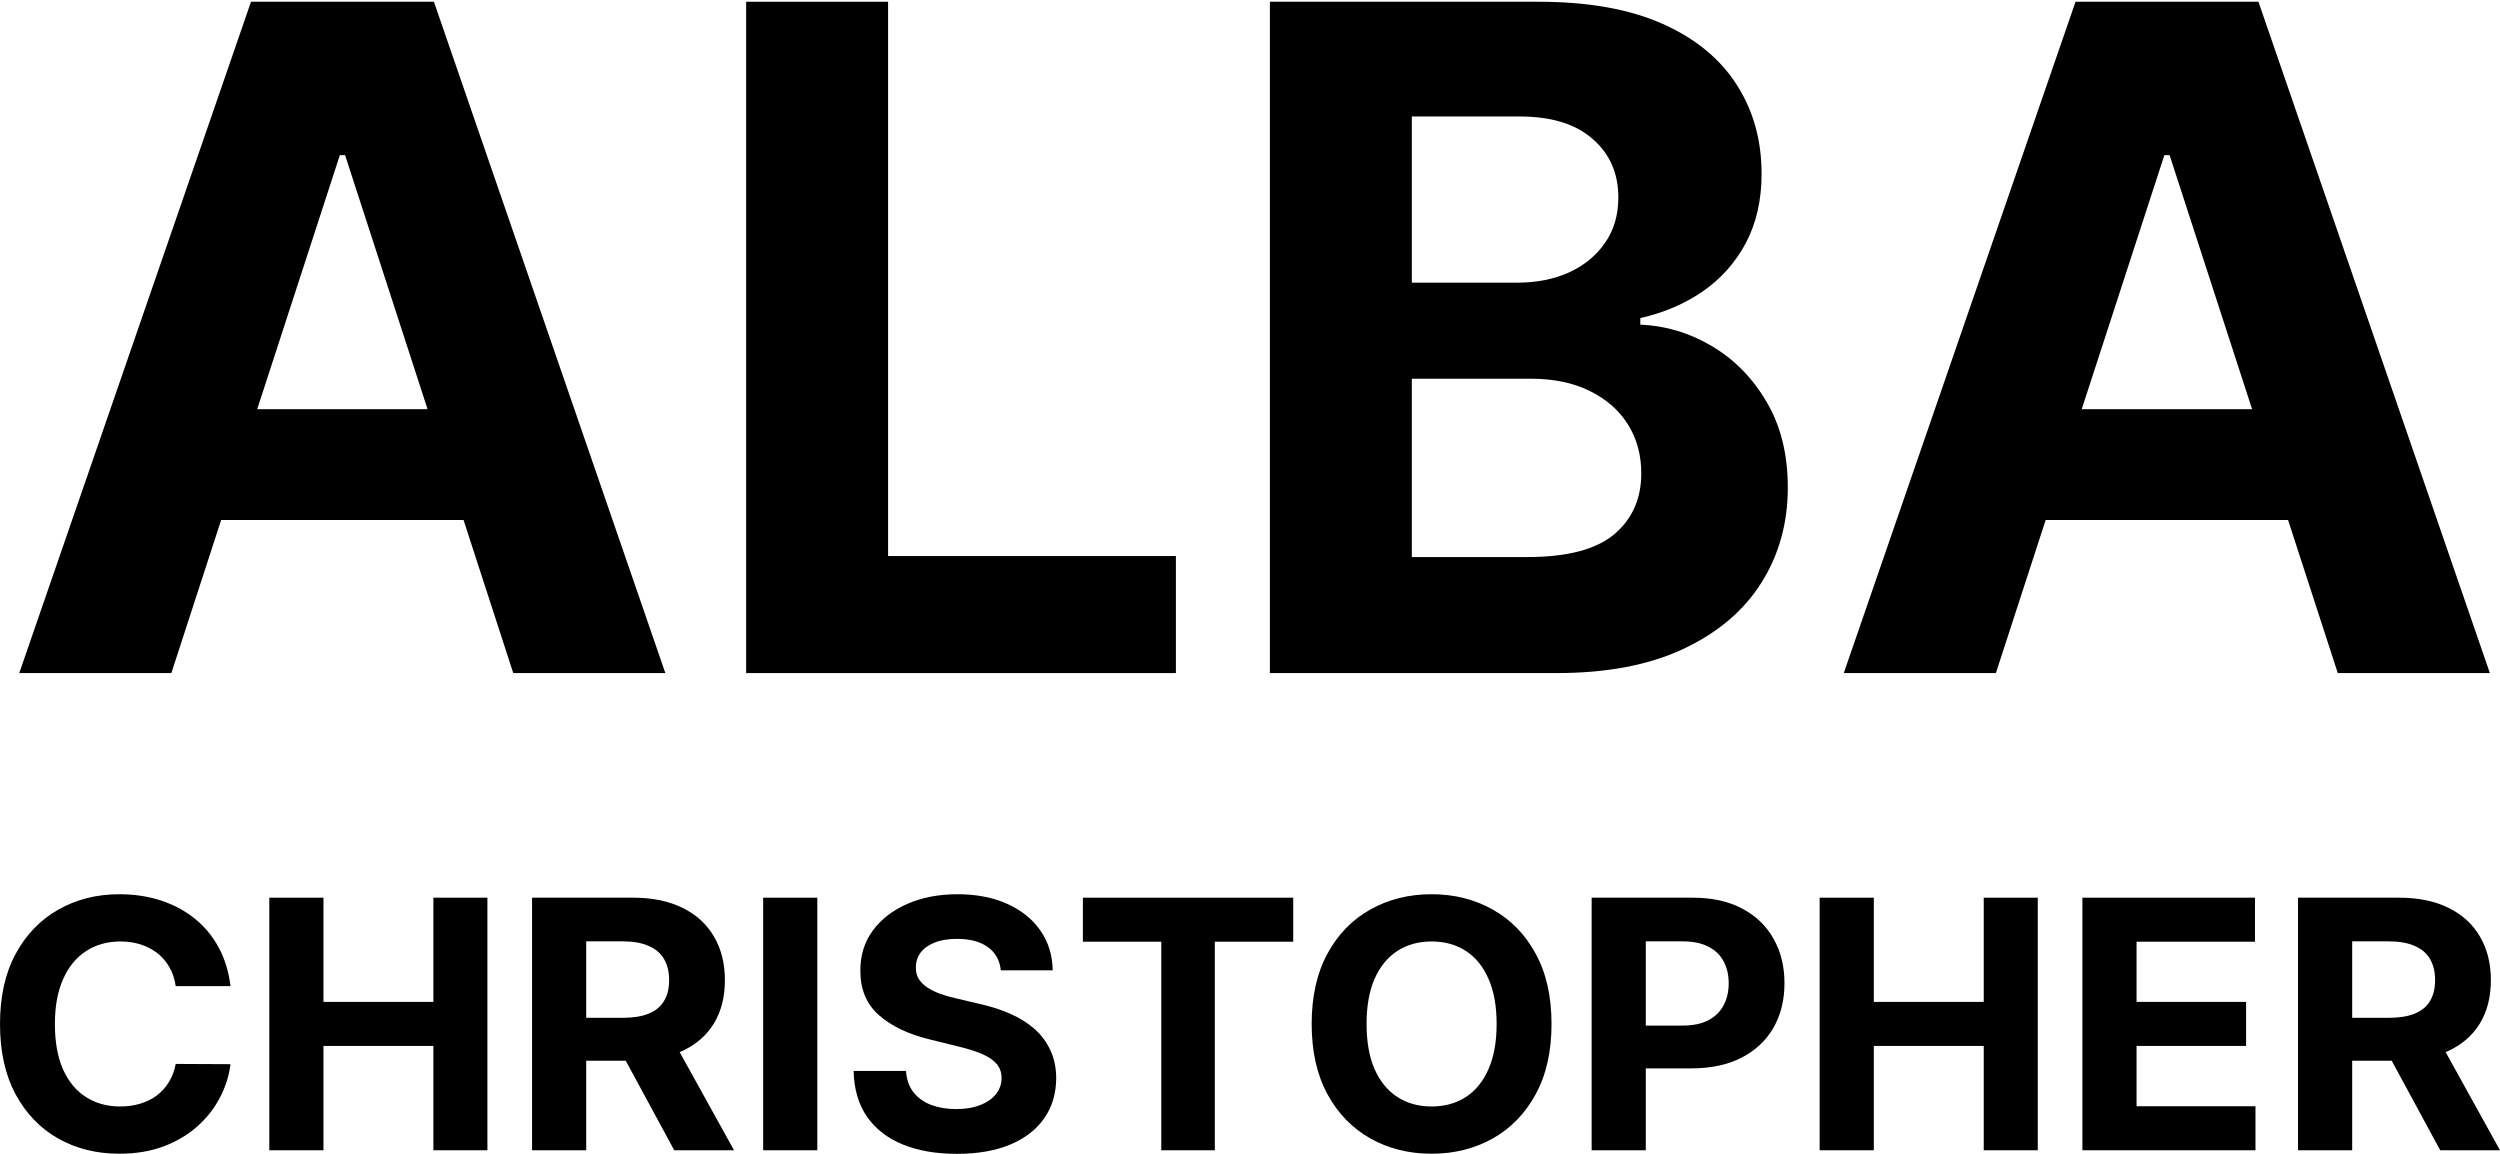 <svg width="260" height="120" viewBox="0 0 260 120" fill="none" xmlns="http://www.w3.org/2000/svg">
<path d="M17.821 70H2.003L26.105 0.182H45.128L69.196 70H53.378L35.889 16.136H35.344L17.821 70ZM16.832 42.557H54.196V54.079H16.832V42.557Z" fill="currentColor"/>
<path d="M77.599 70V0.182H92.361V57.829H122.293V70H77.599Z" fill="currentColor"/>
<path d="M132.068 70V0.182H160.023C165.159 0.182 169.443 0.943 172.875 2.466C176.307 3.988 178.886 6.102 180.614 8.807C182.341 11.489 183.205 14.579 183.205 18.079C183.205 20.807 182.659 23.204 181.568 25.273C180.477 27.318 178.977 29 177.068 30.318C175.182 31.613 173.023 32.534 170.591 33.079V33.761C173.25 33.875 175.739 34.625 178.057 36.011C180.398 37.398 182.295 39.341 183.75 41.841C185.205 44.318 185.932 47.273 185.932 50.704C185.932 54.409 185.011 57.716 183.17 60.625C181.352 63.511 178.659 65.795 175.091 67.477C171.523 69.159 167.125 70 161.898 70H132.068ZM146.83 57.932H158.864C162.977 57.932 165.977 57.148 167.864 55.579C169.75 53.989 170.693 51.875 170.693 49.239C170.693 47.307 170.227 45.602 169.295 44.125C168.364 42.648 167.034 41.489 165.307 40.648C163.602 39.807 161.568 39.386 159.205 39.386H146.83V57.932ZM146.83 29.398H157.773C159.795 29.398 161.591 29.045 163.159 28.341C164.75 27.613 166 26.591 166.909 25.273C167.841 23.954 168.307 22.375 168.307 20.534C168.307 18.011 167.409 15.977 165.614 14.432C163.841 12.886 161.318 12.114 158.045 12.114H146.83V29.398Z" fill="currentColor"/>
<path d="M207.571 70H191.753L215.855 0.182H234.878L258.946 70H243.128L225.639 16.136H225.094L207.571 70ZM206.582 42.557H243.946V54.079H206.582V42.557Z" fill="currentColor"/>
<path d="M23.97 102.556H18.273C18.169 101.829 17.957 101.183 17.636 100.619C17.315 100.046 16.904 99.558 16.401 99.157C15.898 98.755 15.317 98.447 14.658 98.233C14.008 98.019 13.301 97.912 12.538 97.912C11.159 97.912 9.958 98.25 8.935 98.926C7.912 99.593 7.119 100.568 6.555 101.85C5.991 103.124 5.71 104.672 5.71 106.493C5.71 108.366 5.991 109.939 6.555 111.214C7.127 112.488 7.925 113.45 8.948 114.1C9.971 114.749 11.155 115.074 12.499 115.074C13.253 115.074 13.951 114.976 14.593 114.779C15.243 114.583 15.82 114.296 16.323 113.92C16.825 113.535 17.242 113.069 17.571 112.522C17.909 111.975 18.143 111.35 18.273 110.649L23.97 110.675C23.823 111.881 23.454 113.044 22.865 114.164C22.284 115.275 21.499 116.272 20.511 117.152C19.531 118.025 18.36 118.717 16.999 119.23C15.646 119.735 14.116 119.987 12.408 119.987C10.032 119.987 7.908 119.457 6.035 118.396C4.171 117.336 2.697 115.801 1.613 113.792C0.538 111.782 0 109.349 0 106.493C0 103.629 0.546 101.192 1.639 99.182C2.731 97.173 4.214 95.642 6.087 94.59C7.96 93.53 10.067 93 12.408 93C13.951 93 15.382 93.214 16.7 93.641C18.026 94.069 19.201 94.693 20.224 95.514C21.247 96.326 22.08 97.322 22.721 98.502C23.372 99.683 23.788 101.034 23.97 102.556Z" fill="currentColor"/>
<path d="M28.009 119.628V93.359H33.64V104.197H45.072V93.359H50.691V119.628H45.072V108.777H33.64V119.628H28.009Z" fill="currentColor"/>
<path d="M55.334 119.628V93.359H65.843C67.855 93.359 69.571 93.714 70.993 94.424C72.424 95.125 73.512 96.121 74.258 97.412C75.012 98.695 75.389 100.204 75.389 101.94C75.389 103.684 75.008 105.185 74.245 106.442C73.482 107.691 72.376 108.648 70.928 109.315C69.489 109.982 67.746 110.316 65.7 110.316H58.664V105.852H64.79C65.865 105.852 66.758 105.707 67.469 105.416C68.18 105.125 68.709 104.689 69.055 104.108C69.411 103.526 69.589 102.804 69.589 101.94C69.589 101.068 69.411 100.332 69.055 99.734C68.709 99.135 68.175 98.682 67.456 98.374C66.745 98.058 65.847 97.9 64.763 97.9H60.966V119.628H55.334ZM69.719 107.673L76.339 119.628H70.122L63.645 107.673H69.719Z" fill="currentColor"/>
<path d="M85.001 93.359V119.628H79.369V93.359H85.001Z" fill="currentColor"/>
<path d="M104.084 100.914C103.98 99.879 103.533 99.075 102.744 98.502C101.955 97.93 100.884 97.643 99.532 97.643C98.613 97.643 97.837 97.771 97.204 98.028C96.571 98.276 96.085 98.622 95.747 99.067C95.418 99.511 95.253 100.016 95.253 100.58C95.236 101.051 95.335 101.461 95.552 101.812C95.777 102.162 96.085 102.466 96.475 102.722C96.866 102.97 97.316 103.188 97.828 103.377C98.34 103.556 98.886 103.71 99.467 103.838L101.86 104.403C103.022 104.659 104.088 105.001 105.059 105.429C106.03 105.856 106.872 106.382 107.583 107.006C108.294 107.631 108.844 108.366 109.234 109.213C109.633 110.059 109.837 111.03 109.846 112.124C109.837 113.732 109.421 115.126 108.597 116.306C107.782 117.477 106.603 118.388 105.059 119.038C103.525 119.679 101.673 120 99.506 120C97.356 120 95.483 119.675 93.887 119.025C92.3 118.375 91.061 117.413 90.168 116.139C89.283 114.856 88.819 113.27 88.776 111.38H94.225C94.286 112.261 94.542 112.997 94.993 113.587C95.452 114.168 96.064 114.608 96.826 114.908C97.598 115.198 98.47 115.344 99.441 115.344C100.395 115.344 101.223 115.207 101.925 114.933C102.636 114.66 103.186 114.279 103.577 113.792C103.967 113.304 104.162 112.744 104.162 112.111C104.162 111.521 103.984 111.025 103.629 110.624C103.282 110.222 102.77 109.88 102.094 109.597C101.426 109.315 100.607 109.059 99.636 108.828L96.736 108.11C94.49 107.571 92.717 106.729 91.416 105.583C90.115 104.437 89.469 102.893 89.478 100.952C89.469 99.362 89.899 97.972 90.766 96.784C91.641 95.595 92.842 94.667 94.368 94C95.894 93.333 97.629 93 99.571 93C101.548 93 103.273 93.333 104.747 94C106.23 94.667 107.383 95.595 108.207 96.784C109.031 97.972 109.455 99.349 109.481 100.914H104.084Z" fill="currentColor"/>
<path d="M112.619 97.938V93.359H134.495V97.938H126.34V119.628H120.774V97.938H112.619Z" fill="currentColor"/>
<path d="M161.359 106.493C161.359 109.358 160.809 111.795 159.707 113.805C158.615 115.814 157.124 117.349 155.233 118.409C153.352 119.461 151.236 119.987 148.886 119.987C146.519 119.987 144.395 119.457 142.513 118.396C140.632 117.336 139.145 115.801 138.052 113.792C136.96 111.782 136.414 109.349 136.414 106.493C136.414 103.629 136.96 101.192 138.052 99.182C139.145 97.173 140.632 95.642 142.513 94.59C144.395 93.53 146.519 93 148.886 93C151.236 93 153.352 93.53 155.233 94.59C157.124 95.642 158.615 97.173 159.707 99.182C160.809 101.192 161.359 103.629 161.359 106.493ZM155.65 106.493C155.65 104.638 155.368 103.073 154.804 101.799C154.249 100.525 153.464 99.558 152.45 98.9C151.436 98.242 150.248 97.912 148.886 97.912C147.525 97.912 146.337 98.242 145.323 98.9C144.308 99.558 143.519 100.525 142.956 101.799C142.401 103.073 142.123 104.638 142.123 106.493C142.123 108.349 142.401 109.914 142.956 111.188C143.519 112.462 144.308 113.428 145.323 114.087C146.337 114.745 147.525 115.074 148.886 115.074C150.248 115.074 151.436 114.745 152.45 114.087C153.464 113.428 154.249 112.462 154.804 111.188C155.368 109.914 155.65 108.349 155.65 106.493Z" fill="currentColor"/>
<path d="M165.531 119.628V93.359H176.04C178.06 93.359 179.781 93.74 181.203 94.501C182.625 95.253 183.709 96.3 184.455 97.643C185.209 98.977 185.586 100.516 185.586 102.261C185.586 104.005 185.205 105.544 184.442 106.878C183.679 108.212 182.573 109.251 181.125 109.995C179.686 110.739 177.943 111.111 175.897 111.111H169.199V106.66H174.986C176.07 106.66 176.963 106.476 177.665 106.109C178.376 105.732 178.905 105.215 179.252 104.557C179.608 103.89 179.785 103.124 179.785 102.261C179.785 101.388 179.608 100.627 179.252 99.978C178.905 99.319 178.376 98.81 177.665 98.451C176.954 98.083 176.053 97.9 174.96 97.9H171.162V119.628H165.531Z" fill="currentColor"/>
<path d="M189.244 119.628V93.359H194.876V104.197H206.308V93.359H211.927V119.628H206.308V108.777H194.876V119.628H189.244Z" fill="currentColor"/>
<path d="M216.57 119.628V93.359H234.518V97.938H222.201V104.197H233.595V108.777H222.201V115.049H234.57V119.628H216.57Z" fill="currentColor"/>
<path d="M238.995 119.628V93.359H249.504C251.516 93.359 253.233 93.714 254.655 94.424C256.085 95.125 257.173 96.121 257.919 97.412C258.673 98.695 259.051 100.204 259.051 101.94C259.051 103.684 258.669 105.185 257.906 106.442C257.143 107.691 256.038 108.648 254.59 109.315C253.15 109.982 251.407 110.316 249.361 110.316H242.325V105.852H248.451C249.526 105.852 250.419 105.707 251.13 105.416C251.841 105.125 252.37 104.689 252.717 104.108C253.072 103.526 253.25 102.804 253.25 101.94C253.25 101.068 253.072 100.332 252.717 99.734C252.37 99.135 251.837 98.682 251.117 98.374C250.406 98.058 249.509 97.9 248.425 97.9H244.627V119.628H238.995ZM253.38 107.673L260 119.628H253.783L247.306 107.673H253.38Z" fill="currentColor"/>
</svg>

